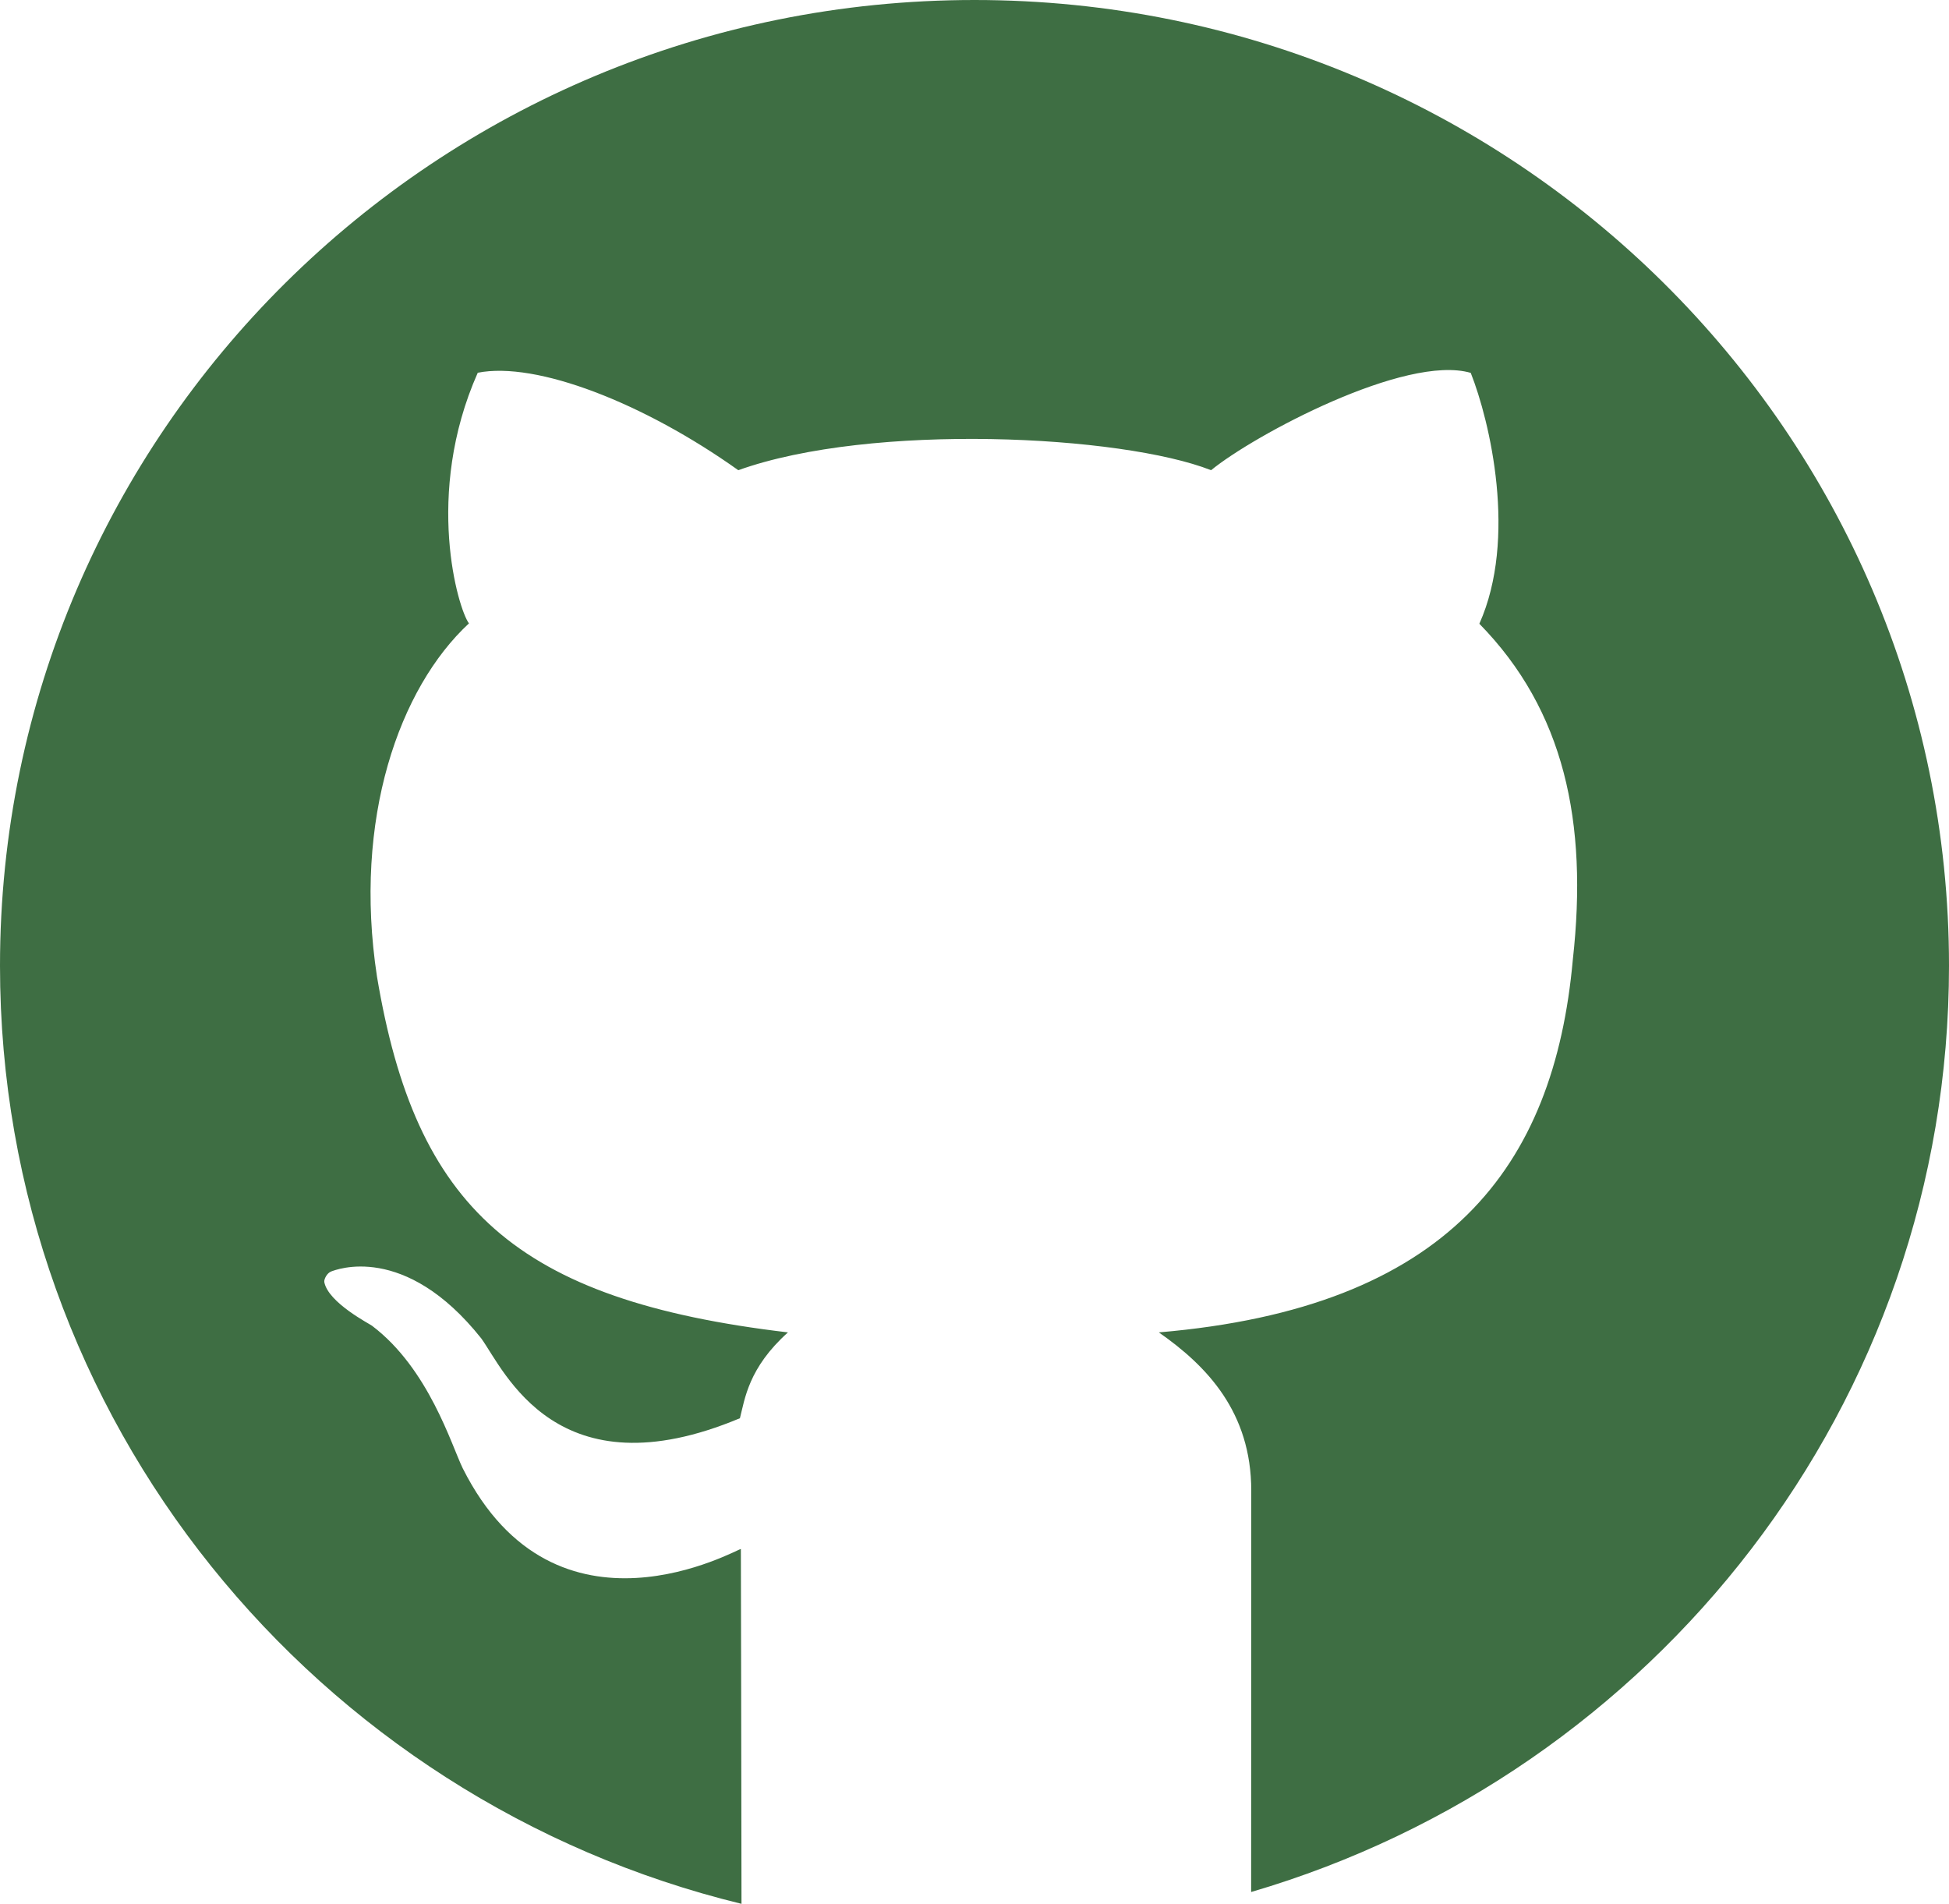 <svg xmlns="http://www.w3.org/2000/svg" viewBox="0 0 31 30.277"><path d="M19.9 30.09l.002-6.383c0-1.246-.703-1.982-1.47-2.517 4.596-.39 6.287-2.62 6.585-5.93.243-2.185-.137-3.963-1.487-5.34.607-1.358.168-3.22-.137-3.99-1.037-.302-3.453.993-4.13 1.548-1.423-.56-5.4-.76-7.52 0-1.503-1.07-3.213-1.735-4.144-1.55-.86 1.937-.308 3.767-.14 3.986-1.108 1.028-1.846 3.11-1.463 5.616.615 3.675 2.2 5.147 6.537 5.66-.63.565-.686 1.062-.764 1.365-2.912 1.22-3.744-.754-4.113-1.268-1.222-1.537-2.32-1.09-2.388-1.066-.067.025-.116.122-.11.168.062.33.73.67.76.696.903.683 1.264 1.903 1.443 2.268 1.485 2.954 4.394 1.265 4.423 1.282.002.132.007 3.744.01 5.643C5.026 28.63 0 22.58 0 15.36 0 6.878 6.94 0 15.5 0 24.06 0 31 6.877 31 15.36c0 6.97-4.683 12.85-11.1 14.73z" fill="#3e6e43"/></svg>